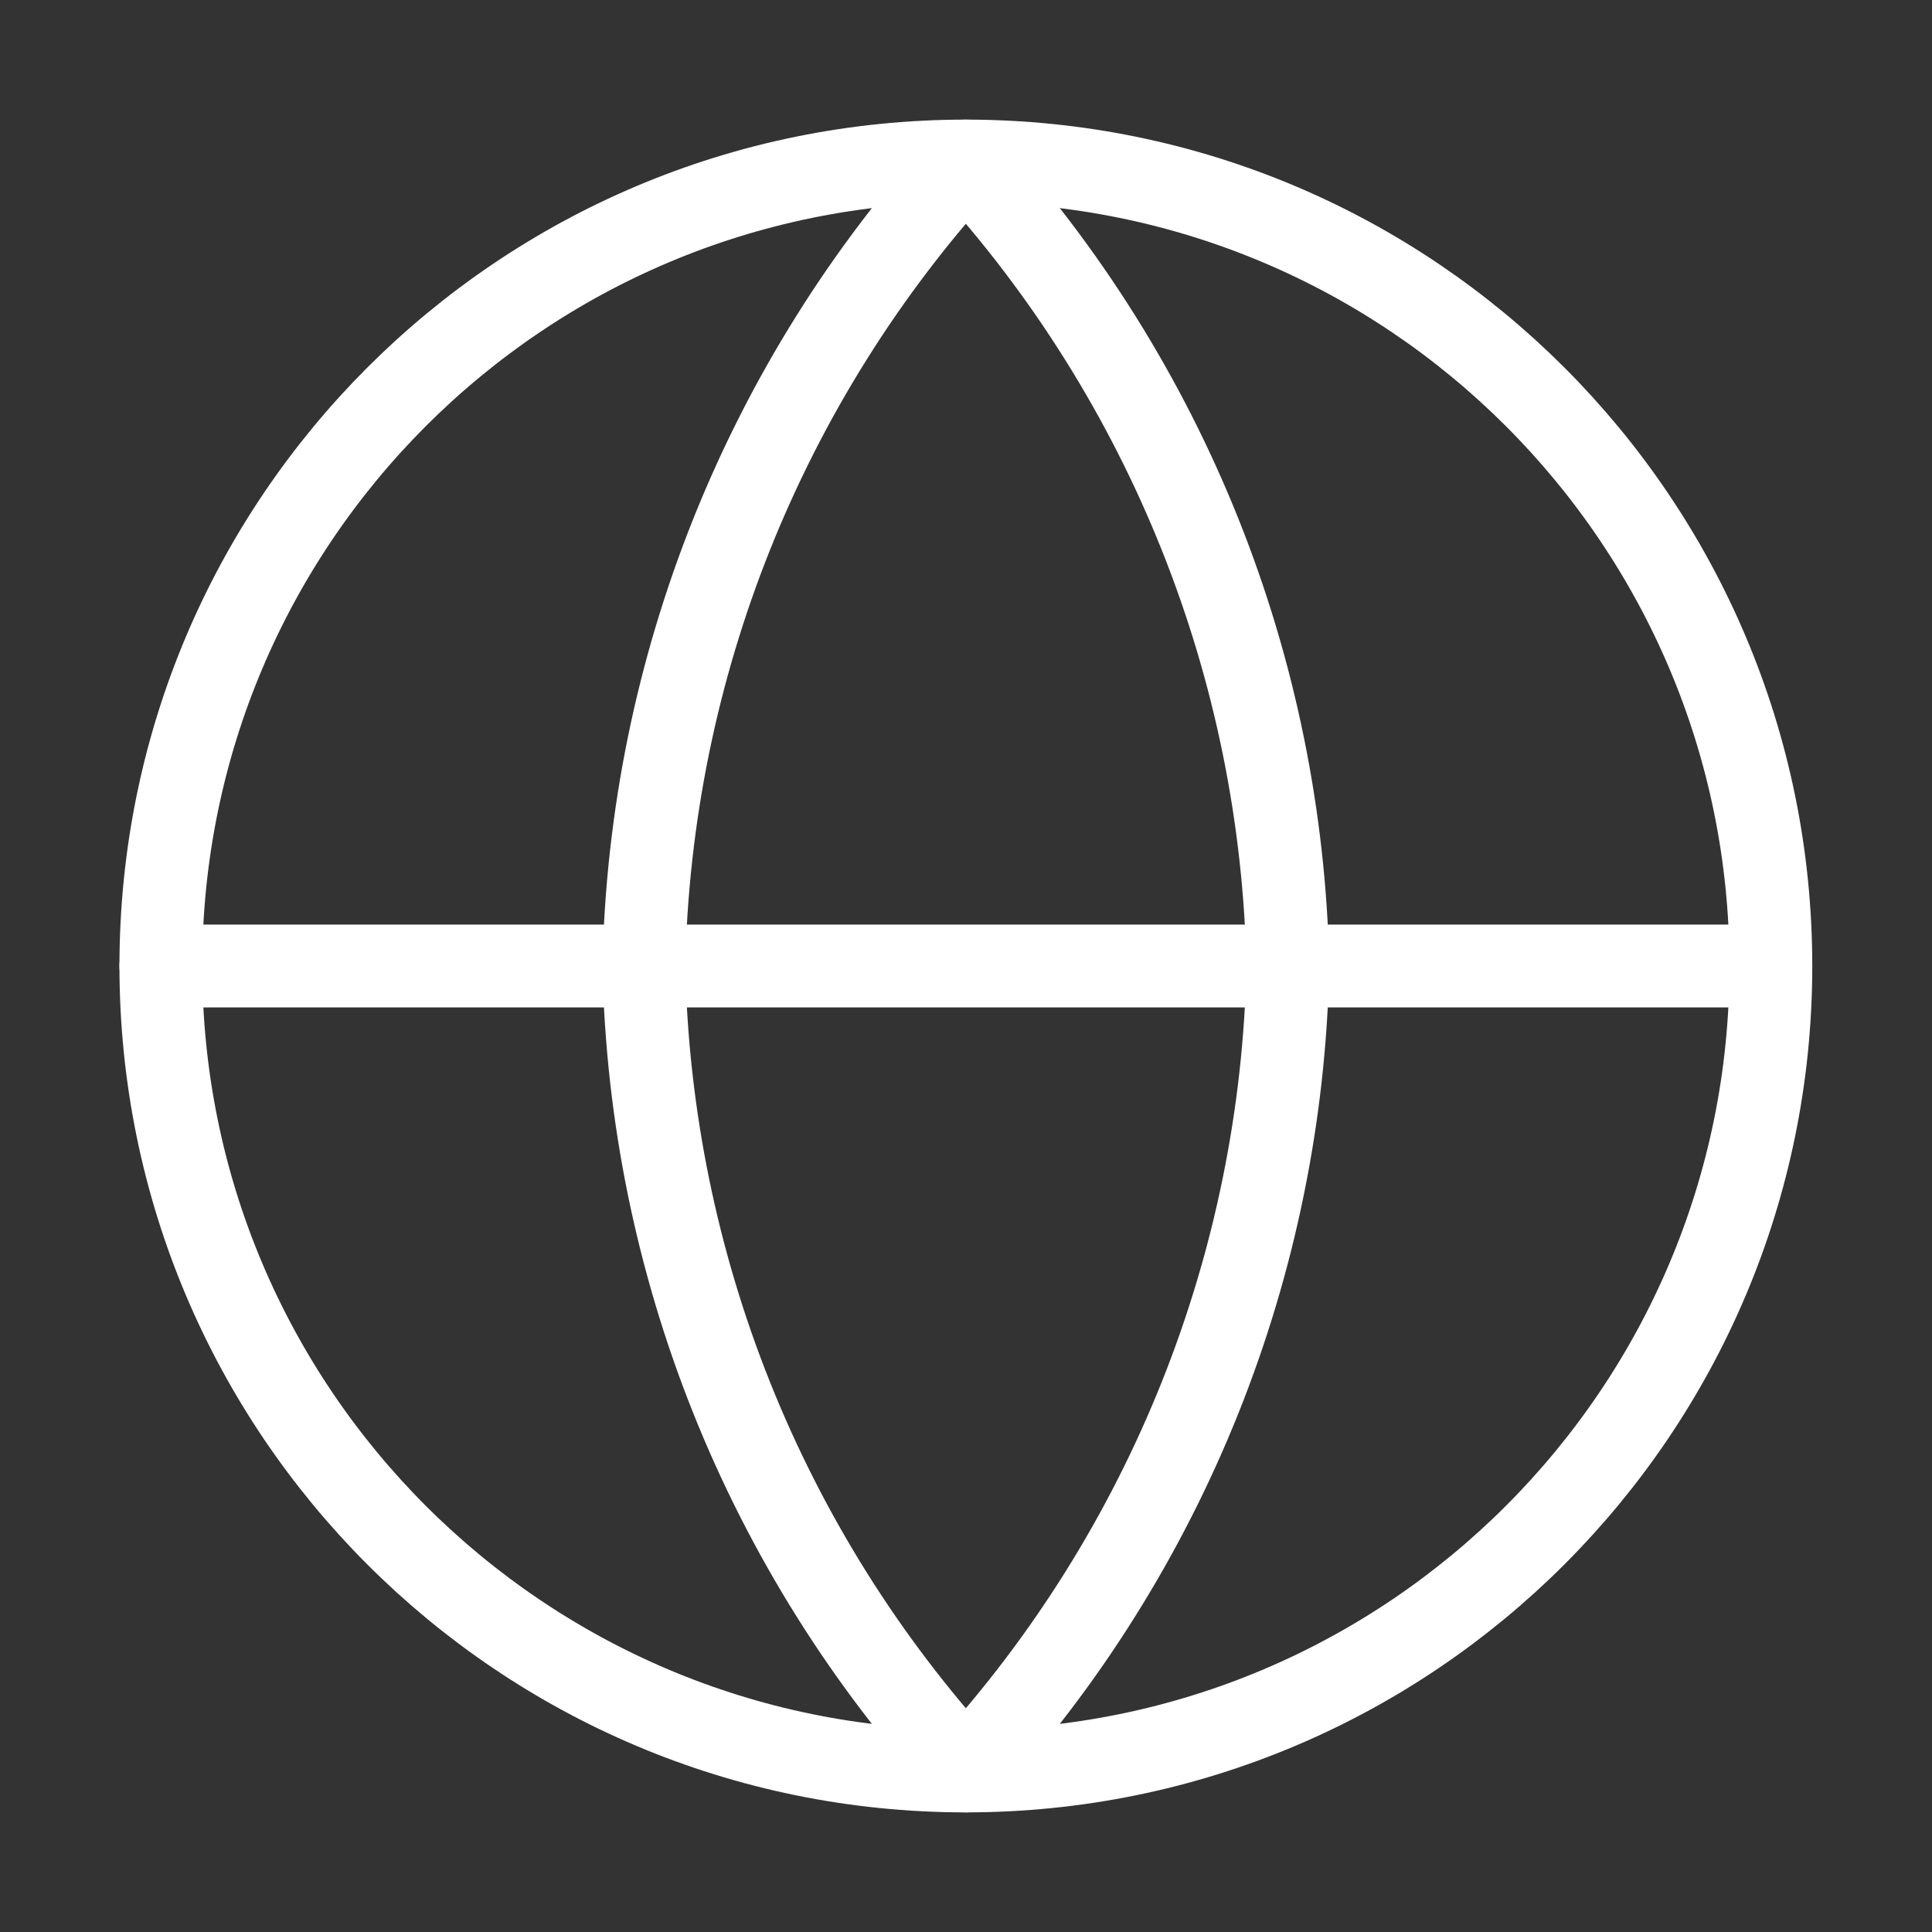 <svg width="35" height="35" viewBox="0 0 35 35" fill="none" xmlns="http://www.w3.org/2000/svg">
<rect x="0" y="0" width="35" height="35" fill="#333333" stroke="none"/>
<path d="M17.497 32.083C25.552 32.083 32.081 25.554 32.081 17.5C32.081 9.446 25.552 2.917 17.497 2.917C9.443 2.917 2.914 9.446 2.914 17.5C2.914 25.554 9.443 32.083 17.497 32.083Z" stroke="white" stroke-width="1.5" stroke-linecap="round" stroke-linejoin="round"/>
<path d="M2.914 17.5H32.081" stroke="white" stroke-width="1.5" stroke-linecap="round" stroke-linejoin="round"/>
<path d="M17.497 2.917C21.145 6.91 23.218 12.093 23.331 17.5C23.218 22.907 21.145 28.09 17.497 32.083C13.85 28.09 11.777 22.907 11.664 17.5C11.777 12.093 13.85 6.91 17.497 2.917Z" stroke="white" stroke-width="1.5" stroke-linecap="round" stroke-linejoin="round"/>
</svg>
